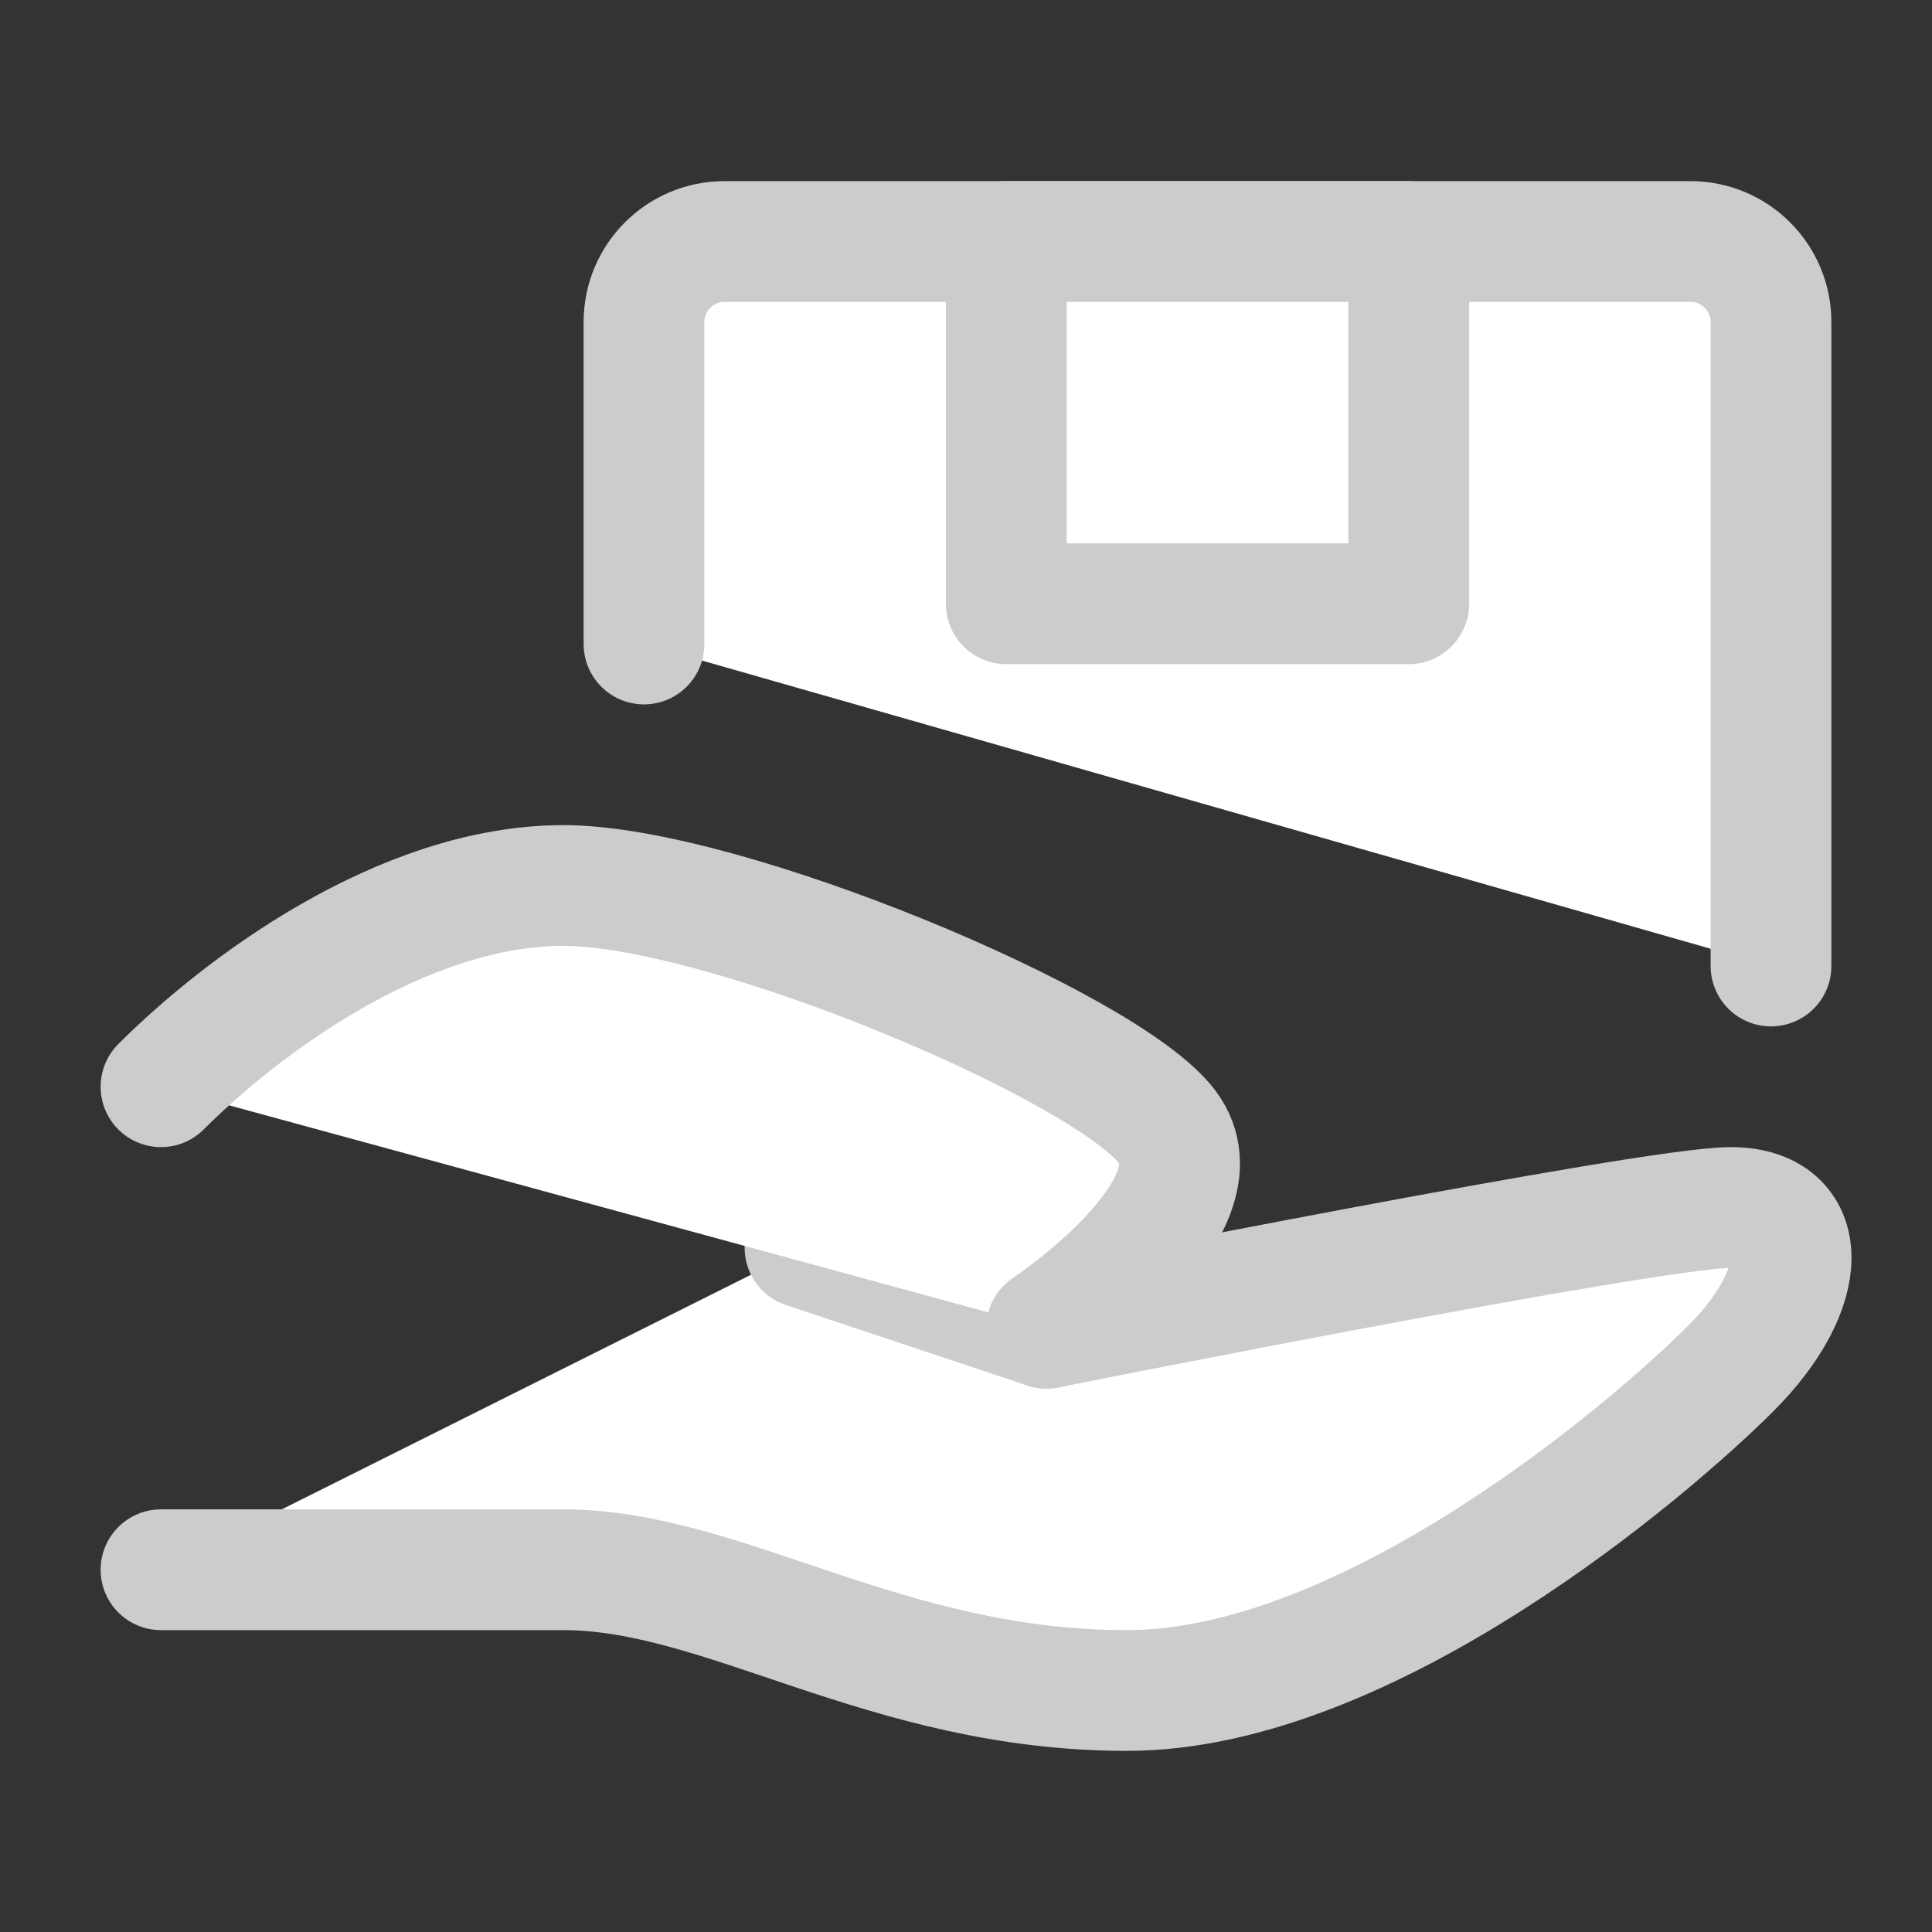<?xml version="1.0" ?><svg fill="white" stroke="white" height="24px" version="1.1" viewBox="0 0 24 24" width="24px" xmlns="http://www.w3.org/2000/svg" xmlns:xlink="http://www.w3.org/1999/xlink"><rect x="0" y="0" width="24" height="24" fill="#333333" stroke="none"/><title/><g fill-rule="evenodd" id="页面-1" stroke-linecap="round" stroke-linejoin="round" stroke-width="1"><g id="导航图标" stroke="#ccc" stroke-width="1.5" transform="translate(-329, -334)"><g id="服务" transform="translate(329, 334)"><g id="编组" transform="translate(2, 3)"><path d="M8,12.5 L11,13.5 C11,13.5 18.5,12 19.5,12 C20.5,12 20.5,13 19.5,14 C18.5,15 15,18 12,18 C9,18 7,16.5 5,16.5 C3,16.5 0,16.5 0,16.5" id="路径"/><path d="M0,10.5 C1,9.5 3,8 5,8 C7,8 11.75,10 12.5,11 C13.25,12 11,13.5 11,13.5" id="路径"/><path d="M6,5 L6,1 C6,0.448 6.448,0 7,0 L19,0 C19.552,0 20,0.448 20,1 L20,9" id="路径"/><rect height="4.5" id="矩形" width="5" x="10.5" y="0"/></g></g></g></g></svg>
